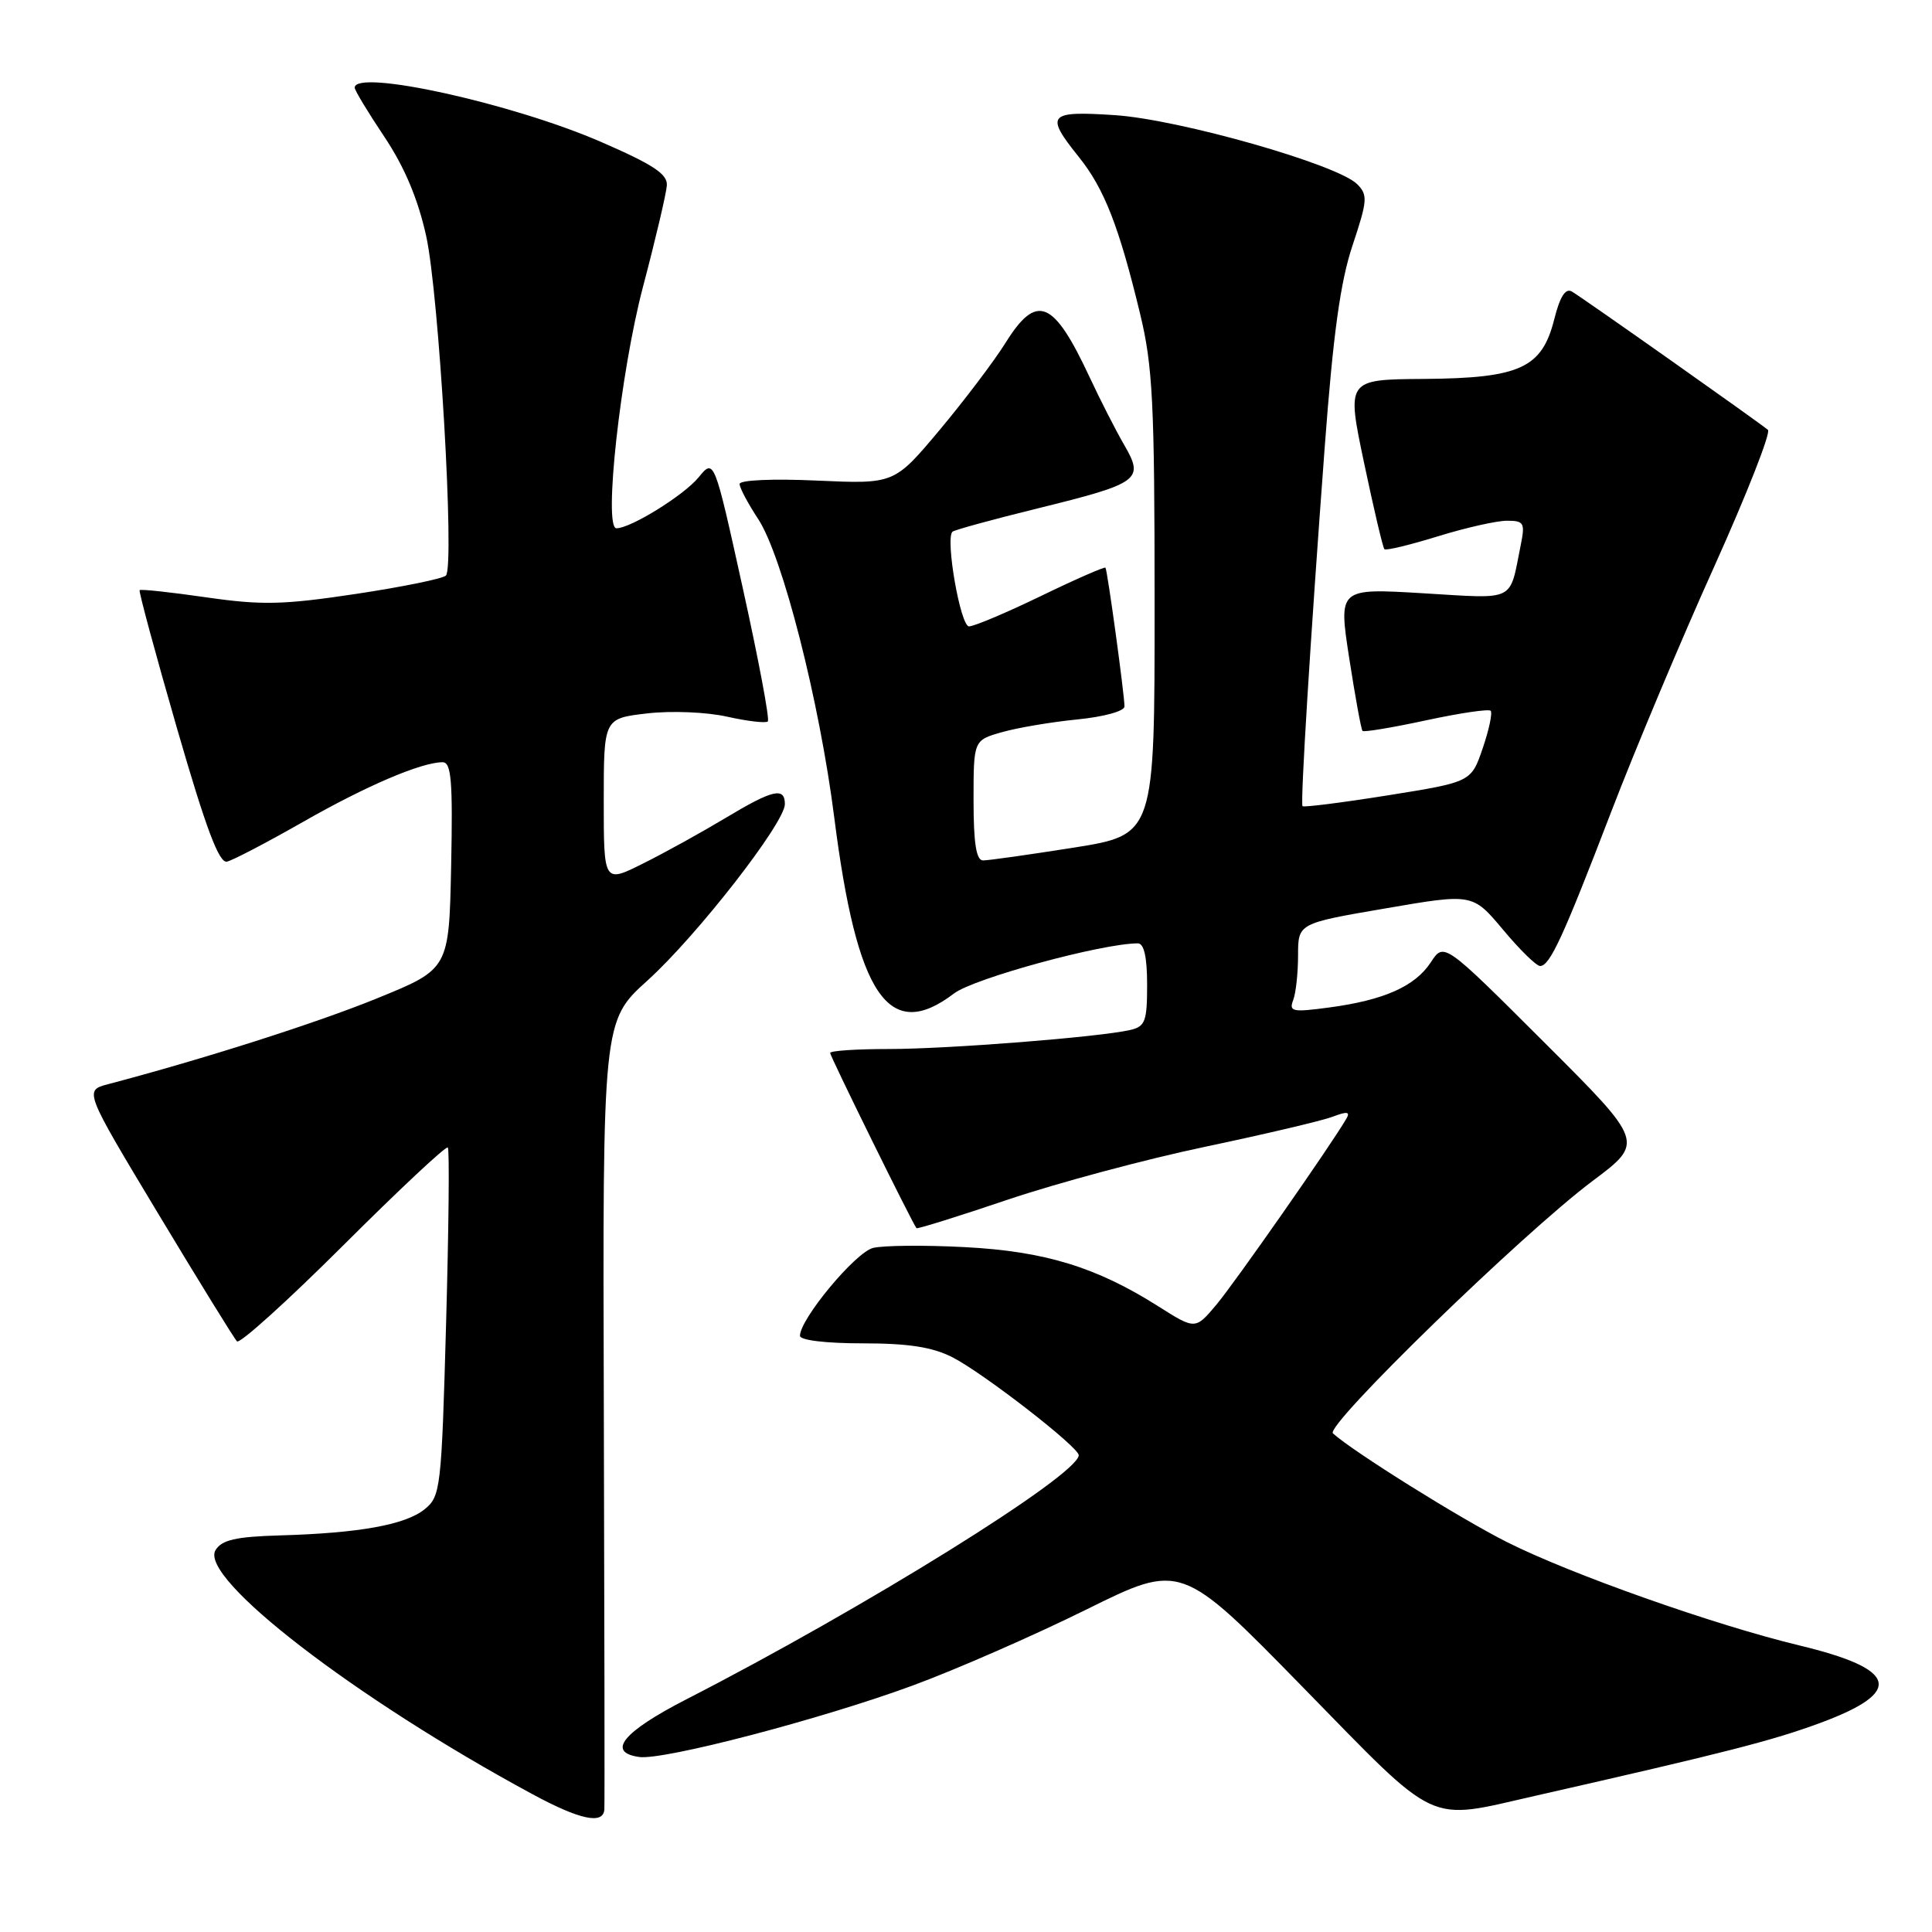 <?xml version="1.0" encoding="UTF-8" standalone="no"?>
<!DOCTYPE svg PUBLIC "-//W3C//DTD SVG 1.1//EN" "http://www.w3.org/Graphics/SVG/1.1/DTD/svg11.dtd" >
<svg xmlns="http://www.w3.org/2000/svg" xmlns:xlink="http://www.w3.org/1999/xlink" version="1.1" viewBox="0 0 256 256">
 <g >
 <path fill="currentColor"
d=" M 80.08 239.75 C 80.13 239.06 80.09 215.28 80.01 186.90 C 79.85 135.29 79.85 135.29 85.82 129.90 C 92.34 124.00 104.00 109.03 104.00 106.55 C 104.00 104.25 102.38 104.63 96.13 108.39 C 93.03 110.25 88.14 112.96 85.25 114.40 C 80.00 117.03 80.00 117.03 80.00 106.12 C 80.00 95.20 80.00 95.20 85.75 94.53 C 88.98 94.16 93.64 94.35 96.38 94.97 C 99.07 95.57 101.48 95.85 101.74 95.59 C 102.01 95.33 100.51 87.38 98.42 77.92 C 94.63 60.73 94.63 60.73 92.56 63.26 C 90.63 65.62 83.57 70.00 81.68 70.00 C 79.94 70.00 82.20 49.39 85.20 38.00 C 86.87 31.68 88.29 25.63 88.36 24.57 C 88.47 23.07 86.58 21.82 79.63 18.80 C 67.82 13.67 47.00 9.10 47.00 11.62 C 47.00 11.97 48.77 14.90 50.94 18.14 C 53.61 22.15 55.38 26.35 56.47 31.27 C 58.17 38.97 60.27 74.99 59.09 76.26 C 58.71 76.67 53.33 77.77 47.15 78.70 C 37.51 80.15 34.69 80.21 27.33 79.15 C 22.62 78.47 18.64 78.04 18.50 78.20 C 18.37 78.37 20.59 86.60 23.45 96.50 C 27.30 109.81 29.03 114.41 30.08 114.17 C 30.86 113.99 35.37 111.63 40.11 108.93 C 48.51 104.13 55.83 101.00 58.65 101.00 C 59.80 101.00 60.01 103.48 59.78 114.70 C 59.50 128.40 59.50 128.40 50.00 132.27 C 41.96 135.55 27.04 140.31 14.32 143.66 C 11.15 144.50 11.15 144.50 20.94 160.78 C 26.33 169.74 31.04 177.37 31.40 177.74 C 31.77 178.10 38.11 172.37 45.50 165.00 C 52.89 157.63 59.11 151.80 59.34 152.05 C 59.57 152.30 59.46 162.78 59.11 175.35 C 58.50 197.30 58.38 198.27 56.27 199.98 C 53.73 202.04 47.61 203.15 37.06 203.45 C 31.23 203.62 29.38 204.05 28.56 205.40 C 26.32 209.07 47.02 225.02 70.50 237.71 C 76.85 241.15 79.95 241.80 80.08 239.75 Z  M 203.45 237.95 C 228.73 232.21 234.86 230.64 241.24 228.28 C 252.31 224.17 251.49 221.17 238.43 218.03 C 227.23 215.34 208.07 208.57 199.65 204.32 C 193.49 201.22 179.31 192.36 176.62 189.93 C 175.51 188.93 201.78 163.40 211.03 156.48 C 217.88 151.35 217.88 151.35 204.60 138.10 C 191.33 124.85 191.33 124.85 189.59 127.51 C 187.50 130.70 183.38 132.53 176.10 133.50 C 171.27 134.15 170.77 134.05 171.35 132.53 C 171.71 131.60 172.00 128.93 172.00 126.59 C 172.00 122.35 172.00 122.35 183.57 120.37 C 195.13 118.38 195.13 118.38 199.16 123.19 C 201.37 125.84 203.58 128.00 204.07 128.00 C 205.36 128.00 207.11 124.20 213.52 107.50 C 216.69 99.25 222.82 84.65 227.15 75.06 C 231.47 65.46 234.67 57.32 234.26 56.96 C 233.11 55.98 209.68 39.44 208.28 38.63 C 207.44 38.14 206.70 39.30 205.95 42.29 C 204.32 48.78 201.41 50.11 188.70 50.21 C 178.42 50.28 178.42 50.28 180.75 61.35 C 182.03 67.43 183.24 72.57 183.44 72.77 C 183.64 72.98 186.82 72.21 190.51 71.07 C 194.19 69.93 198.32 69.00 199.68 69.00 C 201.94 69.00 202.10 69.28 201.50 72.25 C 199.97 79.86 201.00 79.35 188.56 78.61 C 177.35 77.94 177.35 77.94 178.78 87.22 C 179.57 92.32 180.36 96.66 180.54 96.85 C 180.72 97.04 184.50 96.41 188.95 95.45 C 193.40 94.49 197.25 93.92 197.52 94.18 C 197.78 94.45 197.31 96.68 196.47 99.14 C 194.94 103.62 194.94 103.62 183.88 105.39 C 177.79 106.36 172.71 107.00 172.59 106.82 C 172.29 106.40 173.63 84.68 175.53 59.27 C 176.65 44.28 177.60 37.35 179.22 32.51 C 181.20 26.57 181.26 25.83 179.83 24.40 C 177.22 21.79 156.29 15.83 147.75 15.26 C 138.86 14.67 138.43 15.17 142.96 20.81 C 146.32 25.00 148.27 29.99 151.05 41.50 C 152.75 48.51 152.99 53.29 152.99 80.06 C 153.00 110.61 153.00 110.61 142.25 112.32 C 136.34 113.25 130.94 114.02 130.25 114.01 C 129.36 114.00 129.00 111.74 129.00 106.05 C 129.00 98.09 129.00 98.09 132.75 97.02 C 134.81 96.43 139.31 95.67 142.75 95.33 C 146.27 94.98 149.00 94.23 149.00 93.61 C 149.00 92.07 146.74 75.56 146.48 75.22 C 146.37 75.07 142.52 76.75 137.94 78.97 C 133.36 81.19 129.06 83.00 128.40 83.00 C 127.27 83.00 125.24 71.43 126.20 70.46 C 126.43 70.23 131.54 68.83 137.56 67.35 C 151.02 64.03 151.64 63.57 148.97 58.97 C 147.86 57.06 145.80 53.02 144.39 50.00 C 139.59 39.71 137.38 38.80 133.25 45.41 C 131.74 47.83 127.80 53.04 124.50 56.98 C 118.50 64.14 118.50 64.14 108.25 63.68 C 102.39 63.41 98.00 63.61 98.00 64.13 C 98.00 64.63 99.11 66.72 100.46 68.77 C 103.67 73.64 108.59 92.93 110.54 108.30 C 113.55 132.01 117.77 138.22 126.41 131.64 C 129.05 129.63 146.04 125.00 150.78 125.00 C 151.59 125.00 152.00 126.84 152.00 130.48 C 152.00 135.34 151.75 136.02 149.75 136.48 C 145.67 137.42 125.64 139.00 117.75 139.00 C 113.49 139.00 110.00 139.23 110.00 139.52 C 110.00 139.98 120.92 162.14 121.44 162.74 C 121.55 162.87 127.01 161.17 133.57 158.95 C 140.13 156.74 151.91 153.58 159.75 151.94 C 167.59 150.29 175.15 148.51 176.56 147.98 C 178.52 147.23 178.95 147.30 178.39 148.25 C 176.36 151.74 163.64 169.94 161.20 172.85 C 158.39 176.20 158.39 176.20 153.49 173.10 C 145.29 167.90 138.44 165.80 127.83 165.25 C 122.52 164.97 117.05 165.02 115.68 165.36 C 113.34 165.95 106.00 174.78 106.00 177.00 C 106.00 177.59 109.44 178.00 114.29 178.00 C 120.38 178.00 123.54 178.49 126.21 179.85 C 130.30 181.94 143.03 191.81 142.94 192.84 C 142.72 195.55 114.54 213.07 91.00 225.14 C 82.54 229.48 80.32 232.19 84.70 232.81 C 87.91 233.27 108.85 227.79 120.94 223.34 C 126.67 221.23 137.02 216.70 143.93 213.28 C 156.50 207.06 156.50 207.06 172.60 223.53 C 190.84 242.18 188.86 241.26 203.45 237.95 Z "/>
</g>
</svg>